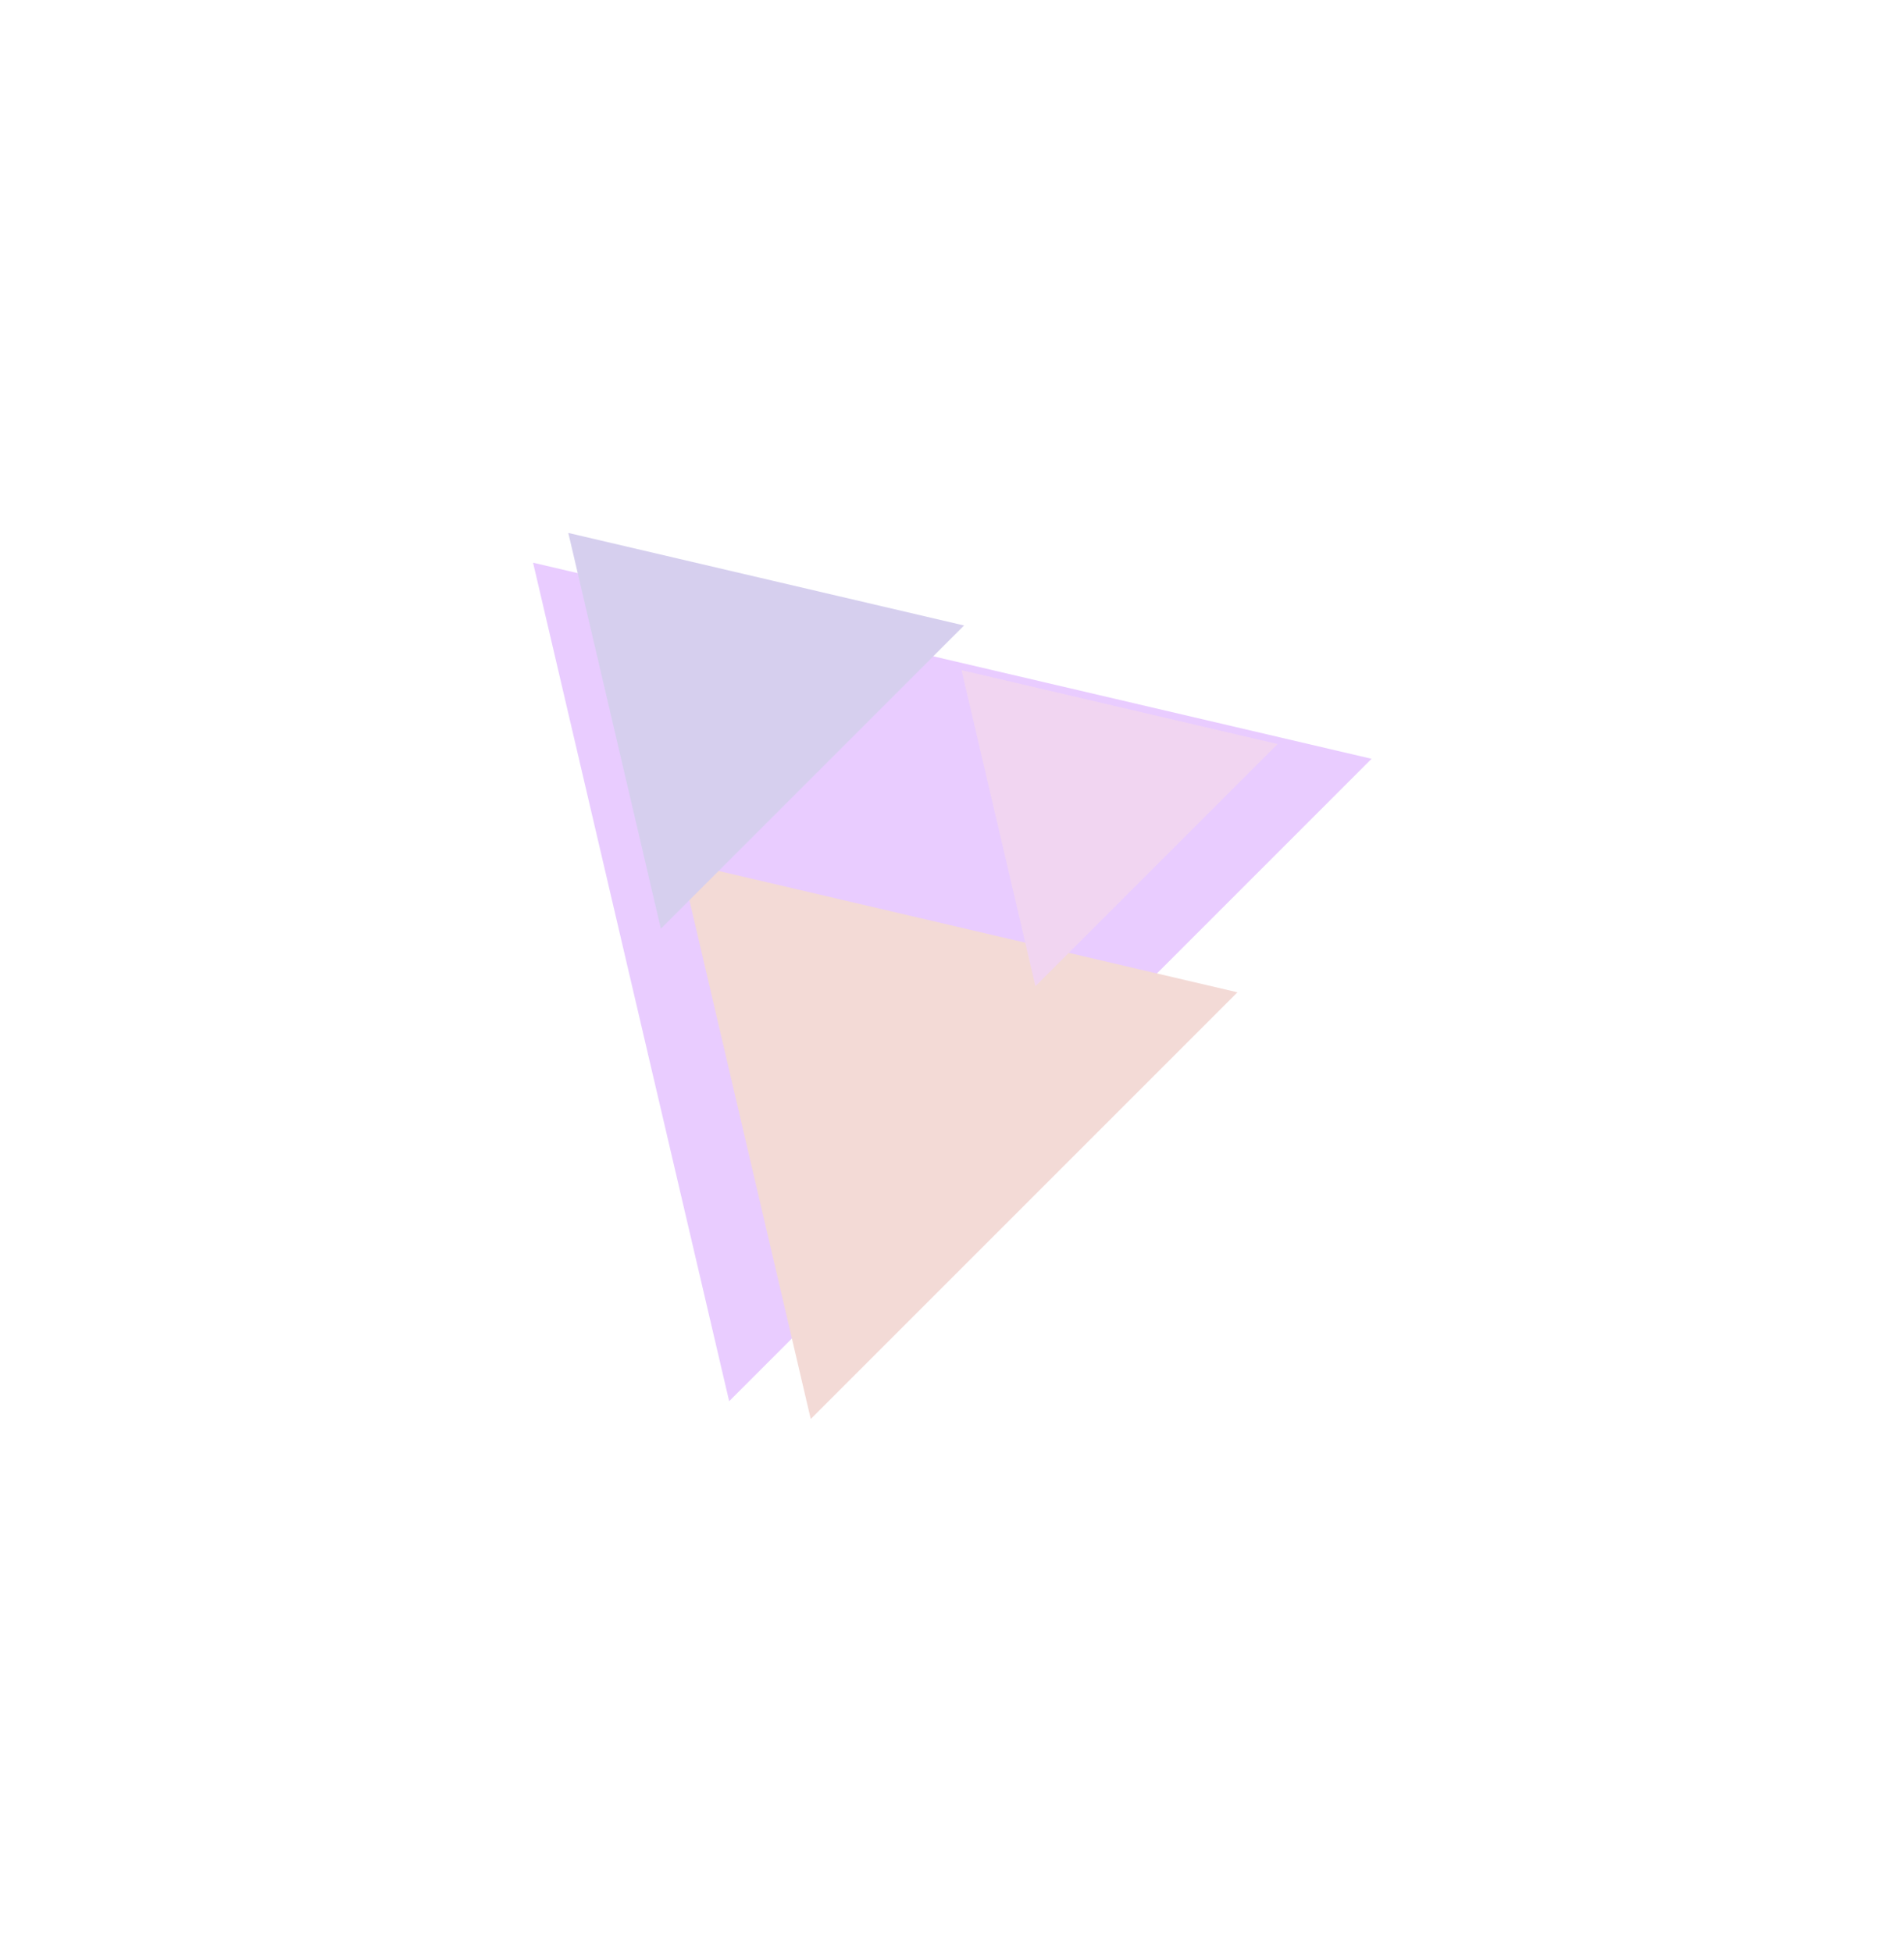 <svg width="1221" height="1252" viewBox="0 0 1221 1252" fill="none" xmlns="http://www.w3.org/2000/svg">
<g style="mix-blend-mode:plus-lighter" opacity="0.2" filter="url(#filter0_f_46_718)">
<g filter="url(#filter1_f_46_718)">
<path d="M341.845 360.845L879.558 486.597L467.597 898.558L341.845 360.845Z" fill="#8F00FF"/>
</g>
<g filter="url(#filter2_f_46_718)">
<path d="M436.384 552.805L793.553 636.334L519.913 909.974L436.384 552.805Z" fill="#C44433"/>
</g>
<g filter="url(#filter3_f_46_718)">
<path d="M364.448 341.754L618.24 401.106L423.801 595.546L364.448 341.754Z" fill="#3010AC"/>
</g>
<g filter="url(#filter4_f_46_718)">
<path d="M616.611 429.741L819.285 477.139L664.009 632.415L616.611 429.741Z" fill="#B92FBA"/>
</g>
</g>
<defs>
<filter id="filter0_f_46_718" x="0.545" y="0.453" width="1220.31" height="1250.82" filterUnits="userSpaceOnUse" color-interpolation-filters="sRGB">
<feFlood flood-opacity="0" result="BackgroundImageFix"/>
<feBlend mode="normal" in="SourceGraphic" in2="BackgroundImageFix" result="shape"/>
<feGaussianBlur stdDeviation="170.65" result="effect1_foregroundBlur_46_718"/>
</filter>
<filter id="filter1_f_46_718" x="262.245" y="281.245" width="696.912" height="696.912" filterUnits="userSpaceOnUse" color-interpolation-filters="sRGB">
<feFlood flood-opacity="0" result="BackgroundImageFix"/>
<feBlend mode="normal" in="SourceGraphic" in2="BackgroundImageFix" result="shape"/>
<feGaussianBlur stdDeviation="39.8" result="effect1_foregroundBlur_46_718"/>
</filter>
<filter id="filter2_f_46_718" x="356.784" y="473.205" width="516.369" height="516.368" filterUnits="userSpaceOnUse" color-interpolation-filters="sRGB">
<feFlood flood-opacity="0" result="BackgroundImageFix"/>
<feBlend mode="normal" in="SourceGraphic" in2="BackgroundImageFix" result="shape"/>
<feGaussianBlur stdDeviation="39.8" result="effect1_foregroundBlur_46_718"/>
</filter>
<filter id="filter3_f_46_718" x="284.848" y="262.153" width="412.992" height="412.992" filterUnits="userSpaceOnUse" color-interpolation-filters="sRGB">
<feFlood flood-opacity="0" result="BackgroundImageFix"/>
<feBlend mode="normal" in="SourceGraphic" in2="BackgroundImageFix" result="shape"/>
<feGaussianBlur stdDeviation="39.8" result="effect1_foregroundBlur_46_718"/>
</filter>
<filter id="filter4_f_46_718" x="537.011" y="350.141" width="361.874" height="361.874" filterUnits="userSpaceOnUse" color-interpolation-filters="sRGB">
<feFlood flood-opacity="0" result="BackgroundImageFix"/>
<feBlend mode="normal" in="SourceGraphic" in2="BackgroundImageFix" result="shape"/>
<feGaussianBlur stdDeviation="39.8" result="effect1_foregroundBlur_46_718"/>
</filter>
</defs>
</svg>

